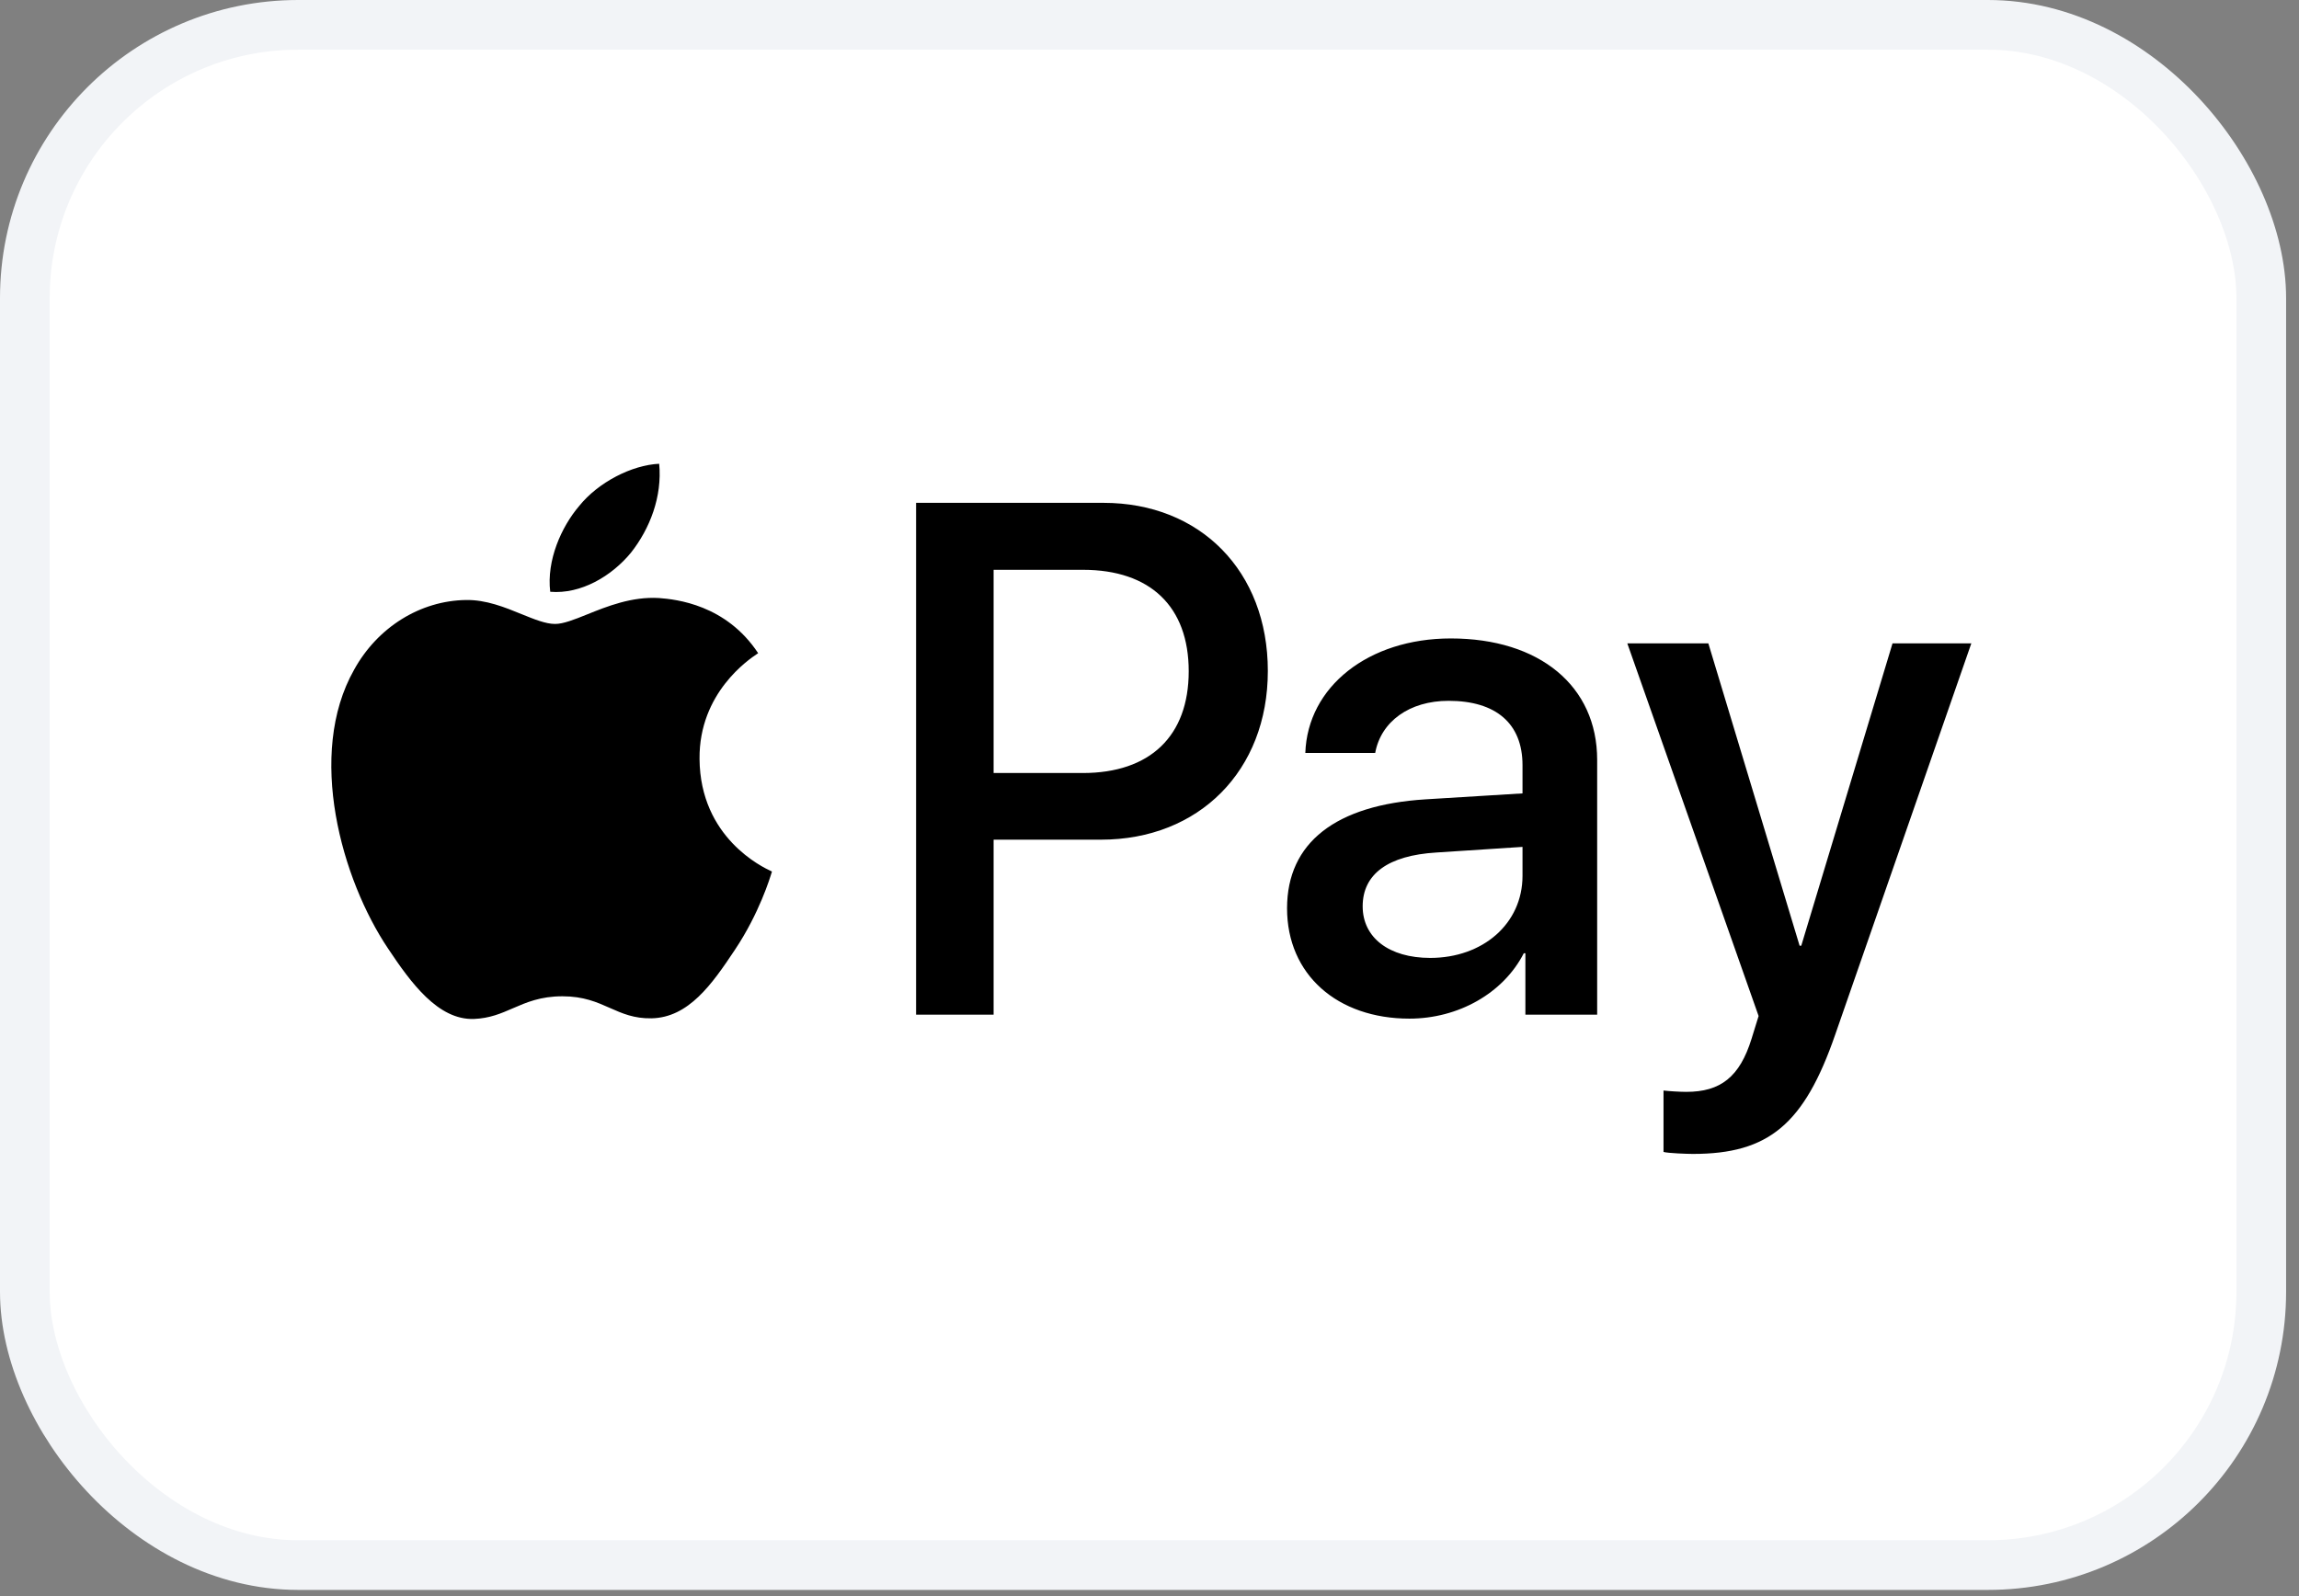 <svg width="36" height="25" viewBox="0 0 36 25" fill="none" xmlns="http://www.w3.org/2000/svg">
<rect x="0" y="0" width="36" height="25" fill="#808080" stroke="none"/>
<rect x="0.389" y="0.389" width="35.02" height="24.125" rx="4.28" fill="white"/>
<rect x="0.389" y="0.389" width="35.02" height="24.125" rx="4.28" stroke="#F2F4F7" stroke-width="0.778"/>
<path fill-rule="evenodd" clip-rule="evenodd" d="M9.88 8.657C9.579 9.023 9.098 9.31 8.616 9.269C8.556 8.776 8.792 8.251 9.068 7.927C9.369 7.552 9.895 7.284 10.322 7.264C10.372 7.778 10.176 8.282 9.88 8.657ZM10.317 9.367C9.893 9.342 9.505 9.498 9.193 9.624C8.992 9.705 8.821 9.773 8.692 9.773C8.546 9.773 8.369 9.701 8.169 9.62C7.908 9.513 7.61 9.392 7.297 9.398C6.58 9.408 5.912 9.825 5.546 10.488C4.794 11.815 5.351 13.779 6.078 14.859C6.434 15.394 6.861 15.98 7.422 15.96C7.67 15.95 7.847 15.873 8.031 15.793C8.243 15.701 8.463 15.605 8.807 15.605C9.139 15.605 9.349 15.698 9.551 15.788C9.743 15.873 9.928 15.955 10.201 15.95C10.783 15.939 11.15 15.415 11.506 14.88C11.89 14.306 12.059 13.746 12.085 13.661L12.088 13.651C12.087 13.65 12.082 13.648 12.074 13.644L12.074 13.644L12.074 13.644L12.074 13.644C11.945 13.584 10.963 13.123 10.954 11.887C10.944 10.85 11.733 10.324 11.857 10.241C11.864 10.236 11.87 10.233 11.872 10.231C11.37 9.47 10.588 9.387 10.317 9.367ZM14.345 15.893V7.876H17.279C18.794 7.876 19.853 8.946 19.853 10.509C19.853 12.072 18.774 13.152 17.239 13.152H15.559V15.893H14.345ZM15.559 8.925H16.959C18.012 8.925 18.614 9.501 18.614 10.514C18.614 11.527 18.012 12.108 16.954 12.108H15.559V8.925ZM23.861 14.931C23.54 15.559 22.833 15.955 22.07 15.955C20.942 15.955 20.154 15.266 20.154 14.227C20.154 13.198 20.917 12.607 22.326 12.52L23.841 12.427V11.985C23.841 11.332 23.425 10.977 22.683 10.977C22.07 10.977 21.624 11.301 21.534 11.794H20.44C20.475 10.756 21.428 10 22.718 10C24.107 10 25.01 10.745 25.01 11.902V15.893H23.886V14.931H23.861ZM22.396 15.004C21.749 15.004 21.338 14.685 21.338 14.196C21.338 13.692 21.734 13.399 22.492 13.353L23.841 13.265V13.718C23.841 14.469 23.219 15.004 22.396 15.004ZM28.737 16.207C28.251 17.611 27.694 18.074 26.51 18.074C26.42 18.074 26.119 18.063 26.049 18.043V17.081C26.124 17.091 26.309 17.102 26.405 17.102C26.941 17.102 27.242 16.87 27.428 16.269L27.538 15.914L25.482 10.077H26.751L28.18 14.813H28.206L29.635 10.077H30.869L28.737 16.207Z" fill="black"/>
</svg>
